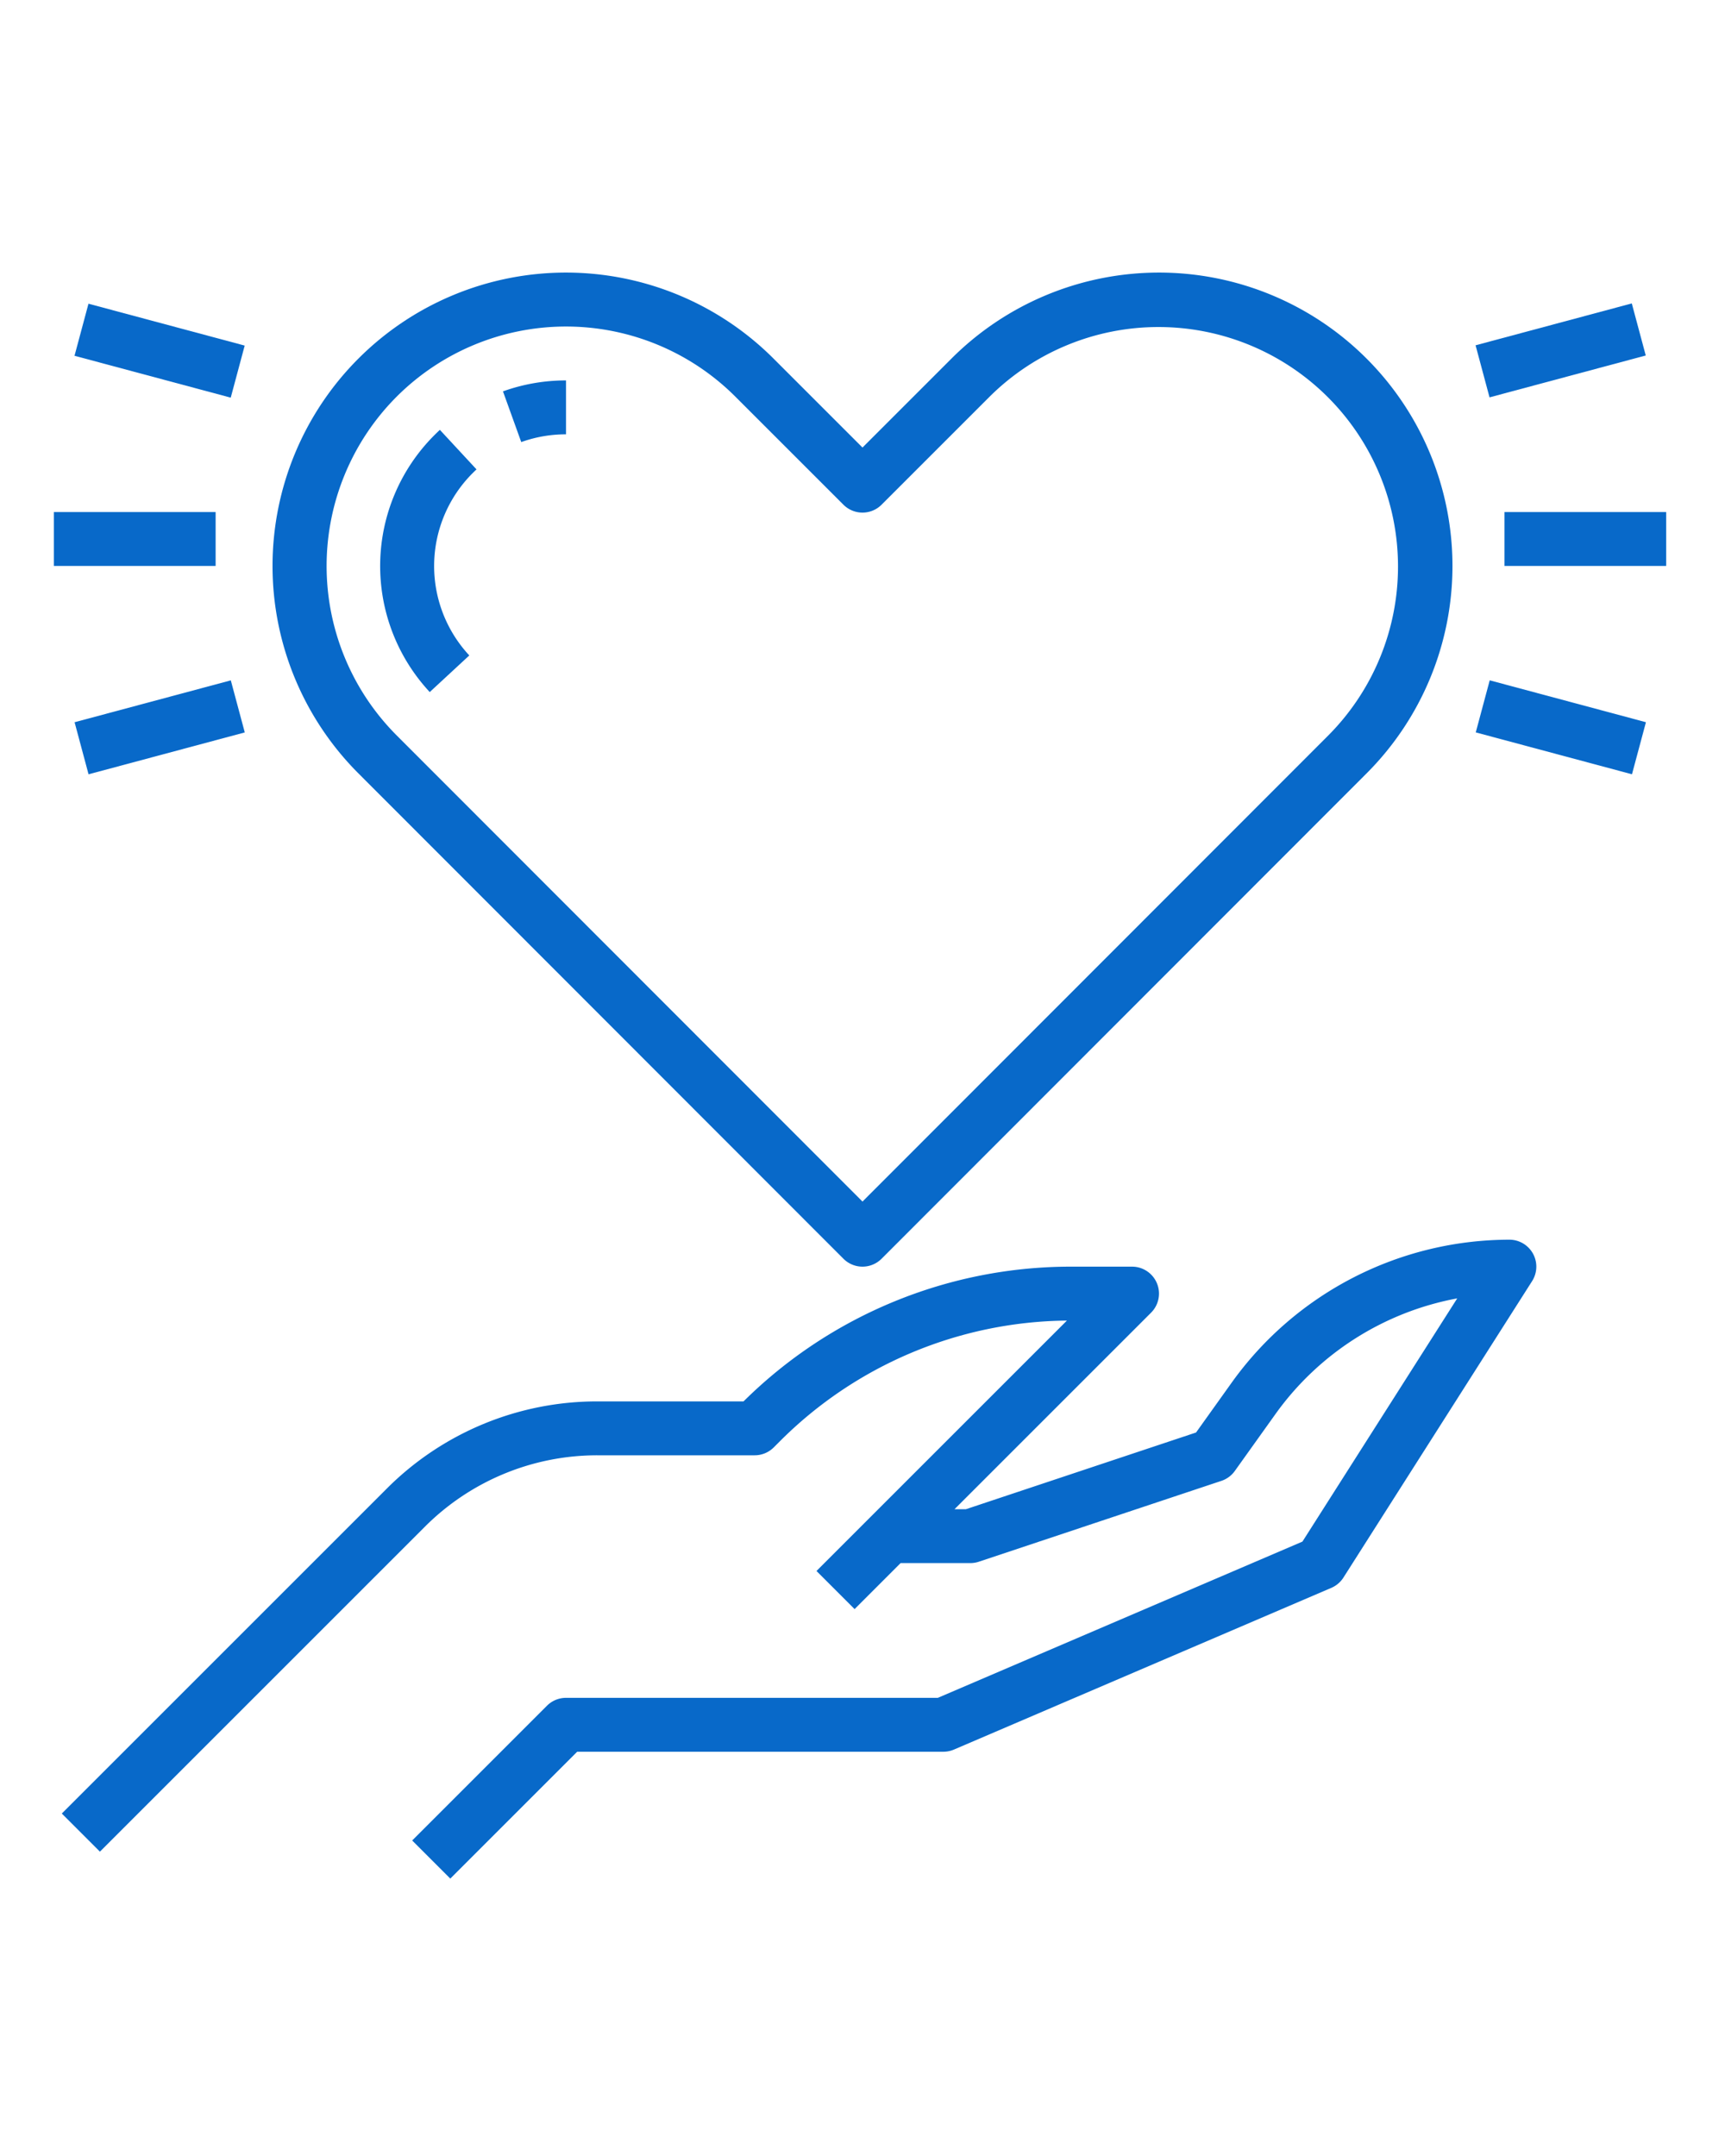 <svg id="Out_line" data-name="Out line" height="50" viewBox="0 0 512 512" width="40" xmlns="http://www.w3.org/2000/svg">
  <path d="m448 304a101.472 101.472 0 0 0 -82.409 42.409l-10.588 14.824-68.301 22.767h-3.388l58.343-58.343a8 8 0 0 0 -5.657-13.657h-17.776a137.979 137.979 0 0 0 -97.533 40h-43.241a88.175 88.175 0 0 0 -62.76 25.996l-96.347 96.347 11.313 11.313 96.347-96.347a72.28 72.28 0 0 1 51.446-21.31h46.55a7.999 7.999 0 0 0 5.657-2.343l1.658-1.658a122.087 122.087 0 0 1 85.362-35.99l-74.334 74.334 11.313 11.313 13.657-13.657h20.687a7.997 7.997 0 0 0 2.53-.411l72-24a7.997 7.997 0 0 0 3.98-2.939l12.101-16.941a85.468 85.468 0 0 1 53.91-34.286l-45.943 72.197-108.219 46.38h-110.358a7.999 7.999 0 0 0 -5.657 2.343l-40 40 11.313 11.313 37.657-37.657h108.686a7.999 7.999 0 0 0 3.151-.647l112-48a8 8 0 0 0 3.598-3.058l56-88a8 8 0 0 0 -6.75-12.295z" fill="#0869c9"/>
  <path d="m250.341 309.654a7.999 7.999 0 0 0 11.318 0l143.952-144.072a87.094 87.094 0 0 0 -123.196-123.145l-26.415 26.415-26.415-26.415a87.094 87.094 0 0 0 -123.196 123.145zm-132.612-255.903a71.096 71.096 0 0 1 100.543 0l32.072 32.072a8 8 0 0 0 11.313 0l32.072-32.072a71.095 71.095 0 0 1 100.564 100.522l-138.293 138.408-138.292-138.408a71.182 71.182 0 0 1 .021-100.522z" fill="#0869c9"/>
  <path d="m168 64.929v-16a55.035 55.035 0 0 0 -18.712 3.249l5.424 15.053a39.086 39.086 0 0 1 13.288-2.301z" fill="#0869c9"/>
  <path d="m139.295 130.565a38.966 38.966 0 0 1 1.061-54.186q.532-.532 1.082-1.042l-10.876-11.735q-.772.716-1.52 1.464a54.917 54.917 0 0 0 -1.488 76.369z" fill="#0869c9"/>
  <path d="m16 88h48v16h-48z" fill="#0869c9"/>
  <path d="m39.36 16.095h16v48h-16z" transform="matrix(.259 -.966 .966 .259 -3.626 75.464)" fill="#0869c9"/>
  <path d="m23.36 143.905h48v16h-48z" transform="matrix(.966 -.259 .259 .966 -37.698 17.431)" fill="#0869c9"/>
  <path d="m446.542 88h48v16h-48z" fill="#0869c9"/>
  <path d="m439.182 32.095h48v16h-48z" transform="matrix(.966 -.259 .259 .966 5.405 121.245)" fill="#0869c9"/>
  <path d="m455.182 127.905h16v48h-16z" transform="matrix(.259 -.966 .966 .259 196.573 559.989)" fill="#0869c9"/>
</svg>
